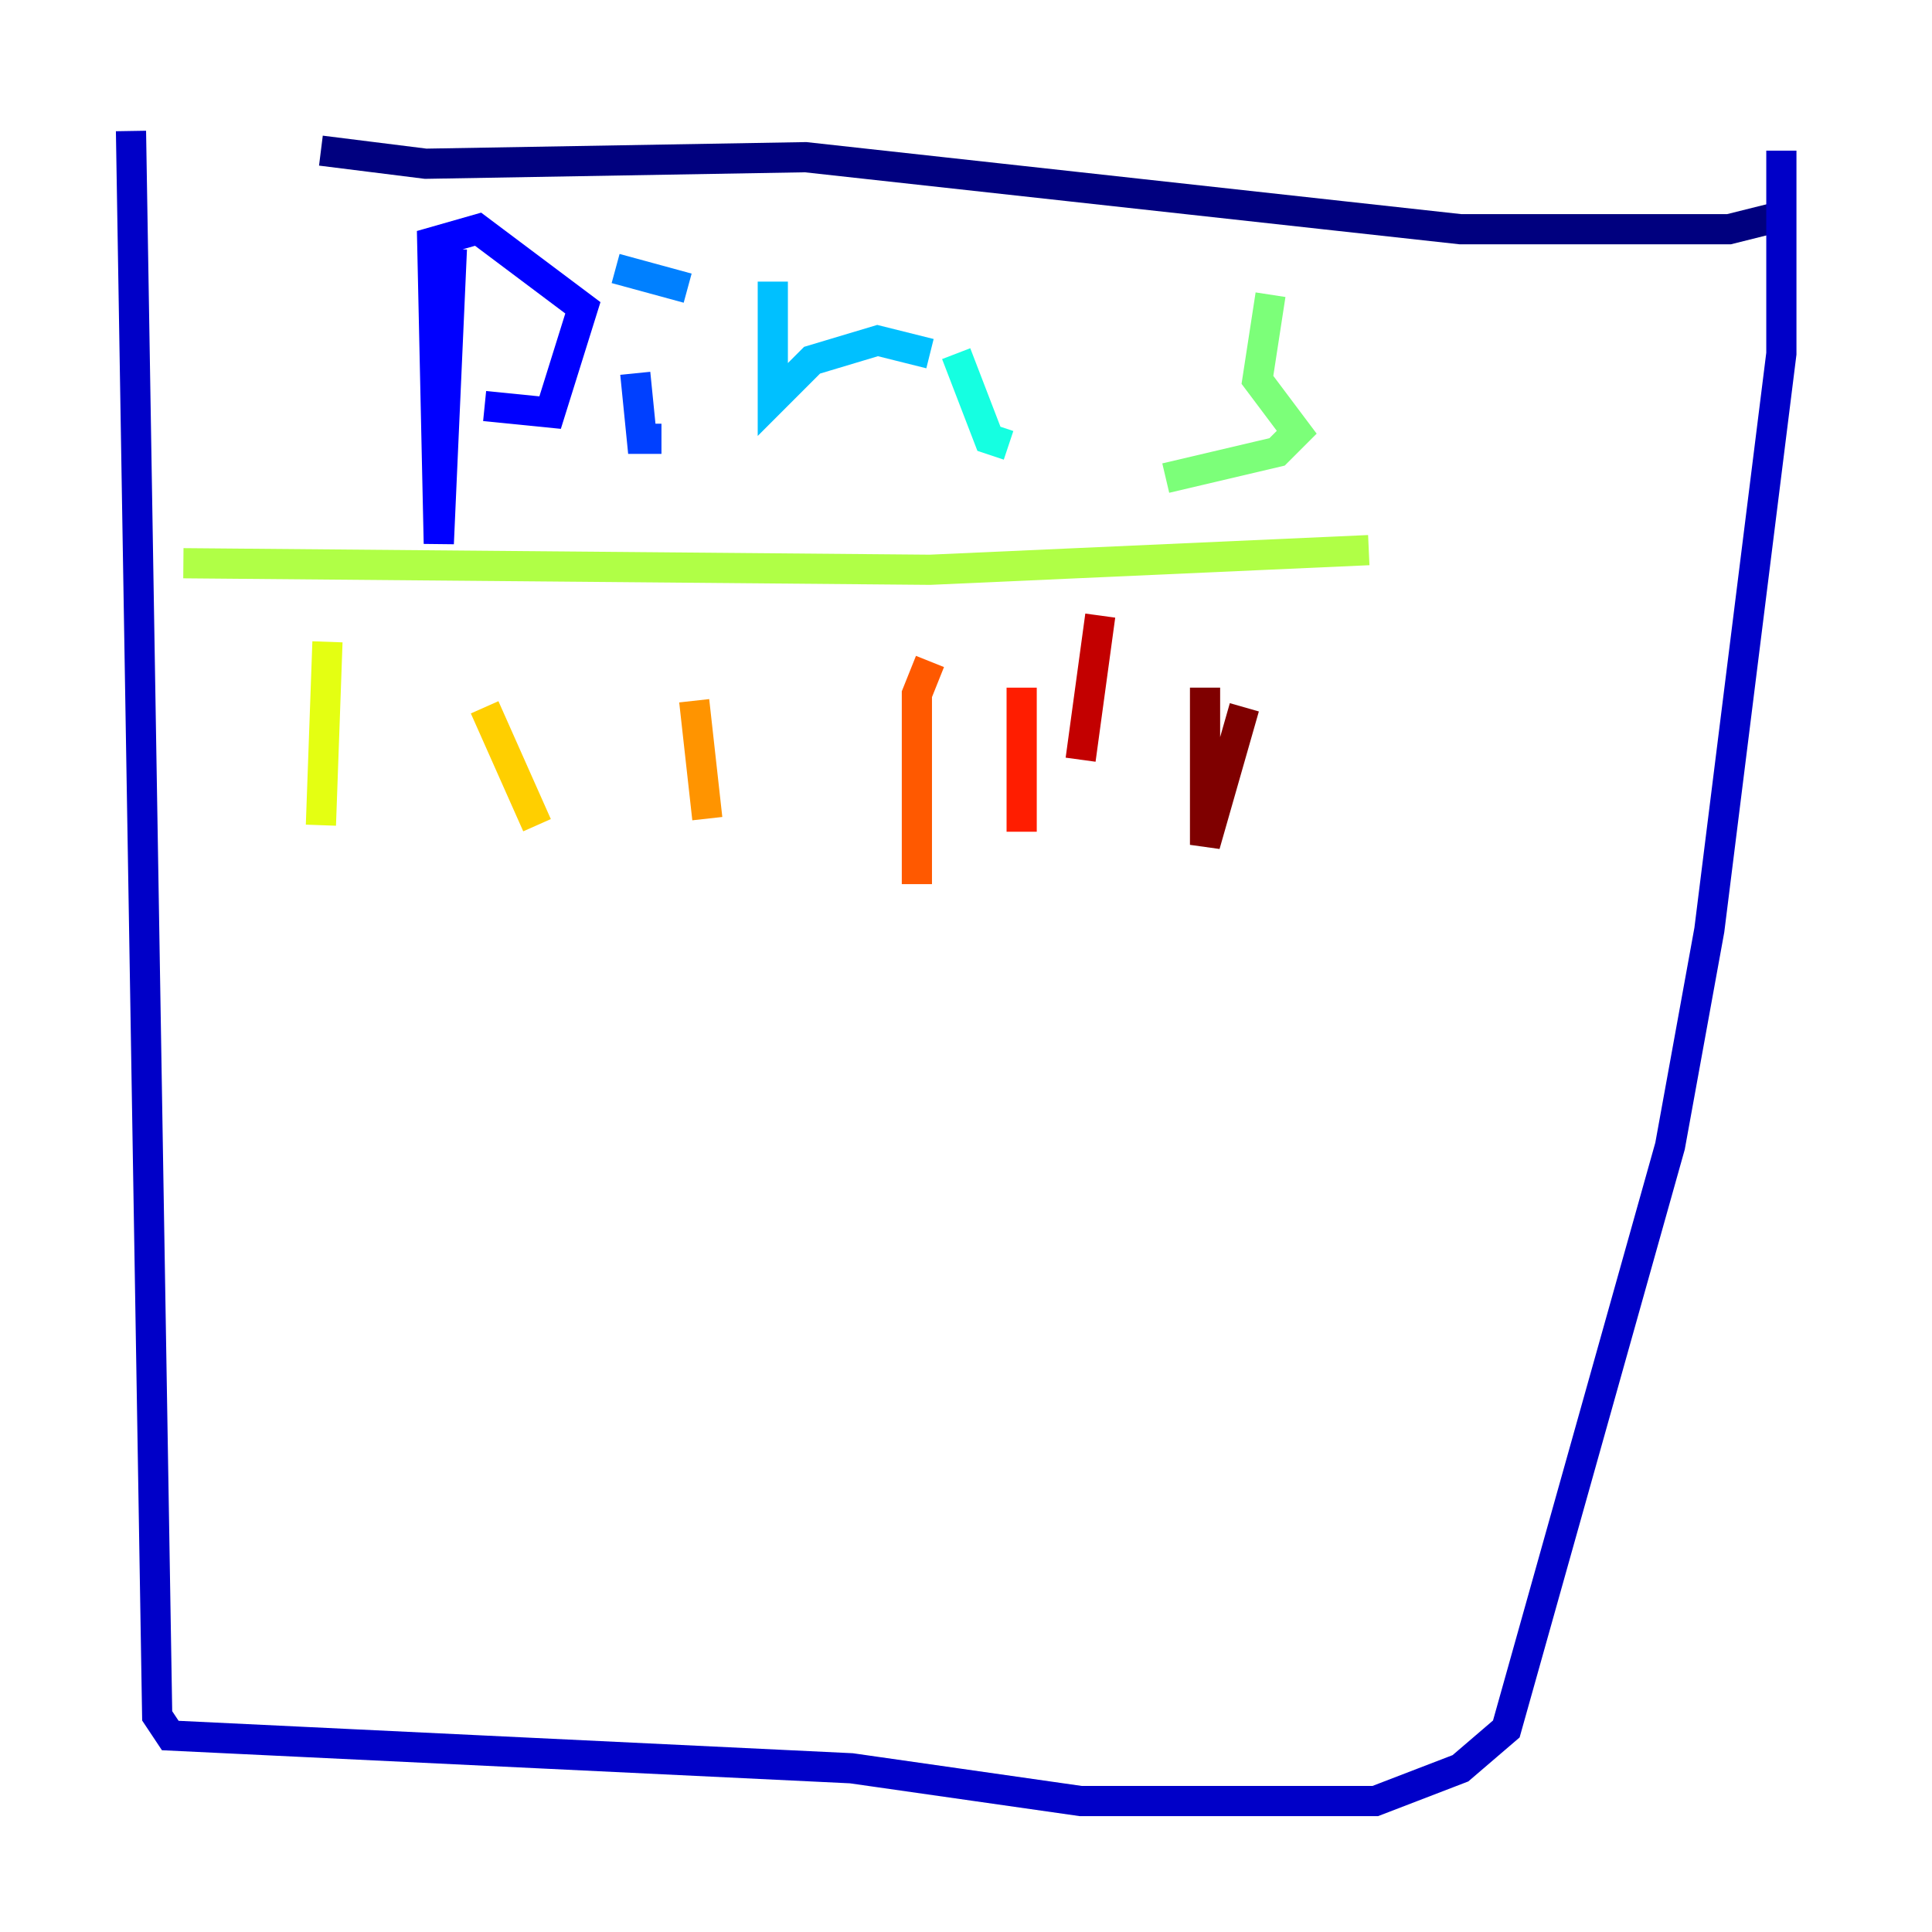 <?xml version="1.0" encoding="utf-8" ?>
<svg baseProfile="tiny" height="128" version="1.2" viewBox="0,0,128,128" width="128" xmlns="http://www.w3.org/2000/svg" xmlns:ev="http://www.w3.org/2001/xml-events" xmlns:xlink="http://www.w3.org/1999/xlink"><defs /><polyline fill="none" points="21.261,9.98 28.203,10.848 53.37,10.414 96.759,15.186 114.549,15.186 118.02,14.319" stroke="#00007f" stroke-width="2" /><polyline fill="none" points="118.02,9.98 118.02,23.43 113.248,61.614 110.644,75.932 99.797,114.549 96.759,117.153 91.119,119.322 71.593,119.322 56.407,117.153 11.281,114.983 10.414,113.681 8.678,8.678" stroke="#0000c8" stroke-width="2" /><polyline fill="none" points="29.939,16.488 29.071,36.014 28.637,16.054 31.675,15.186 38.617,20.393 36.447,27.336 32.108,26.902" stroke="#0000ff" stroke-width="2" /><polyline fill="none" points="42.088,24.732 42.522,29.071 43.824,29.071" stroke="#0040ff" stroke-width="2" /><polyline fill="none" points="45.559,19.091 40.786,17.79" stroke="#0080ff" stroke-width="2" /><polyline fill="none" points="51.2,18.658 51.2,26.468 53.803,23.864 58.142,22.563 61.614,23.43" stroke="#00c0ff" stroke-width="2" /><polyline fill="none" points="63.349,23.43 65.519,29.071 66.82,29.505" stroke="#15ffe1" stroke-width="2" /><polyline fill="none" points="65.519,15.62 65.519,15.62" stroke="#49ffad" stroke-width="2" /><polyline fill="none" points="84.176,19.525 83.308,25.166 85.912,28.637 84.61,29.939 77.234,31.675" stroke="#7cff79" stroke-width="2" /><polyline fill="none" points="12.149,37.315 61.614,37.749 90.685,36.447" stroke="#b0ff46" stroke-width="2" /><polyline fill="none" points="21.695,42.522 21.261,54.671" stroke="#e4ff12" stroke-width="2" /><polyline fill="none" points="32.108,46.861 35.58,54.671" stroke="#ffcf00" stroke-width="2" /><polyline fill="none" points="45.993,46.427 46.861,54.237" stroke="#ff9400" stroke-width="2" /><polyline fill="none" points="61.614,43.824 60.746,45.993 60.746,58.576" stroke="#ff5900" stroke-width="2" /><polyline fill="none" points="67.688,45.559 67.688,55.105" stroke="#ff1d00" stroke-width="2" /><polyline fill="none" points="72.895,40.786 71.593,50.332" stroke="#c30000" stroke-width="2" /><polyline fill="none" points="79.837,45.559 79.837,55.973 82.441,46.861" stroke="#7f0000" stroke-width="2" /></svg>